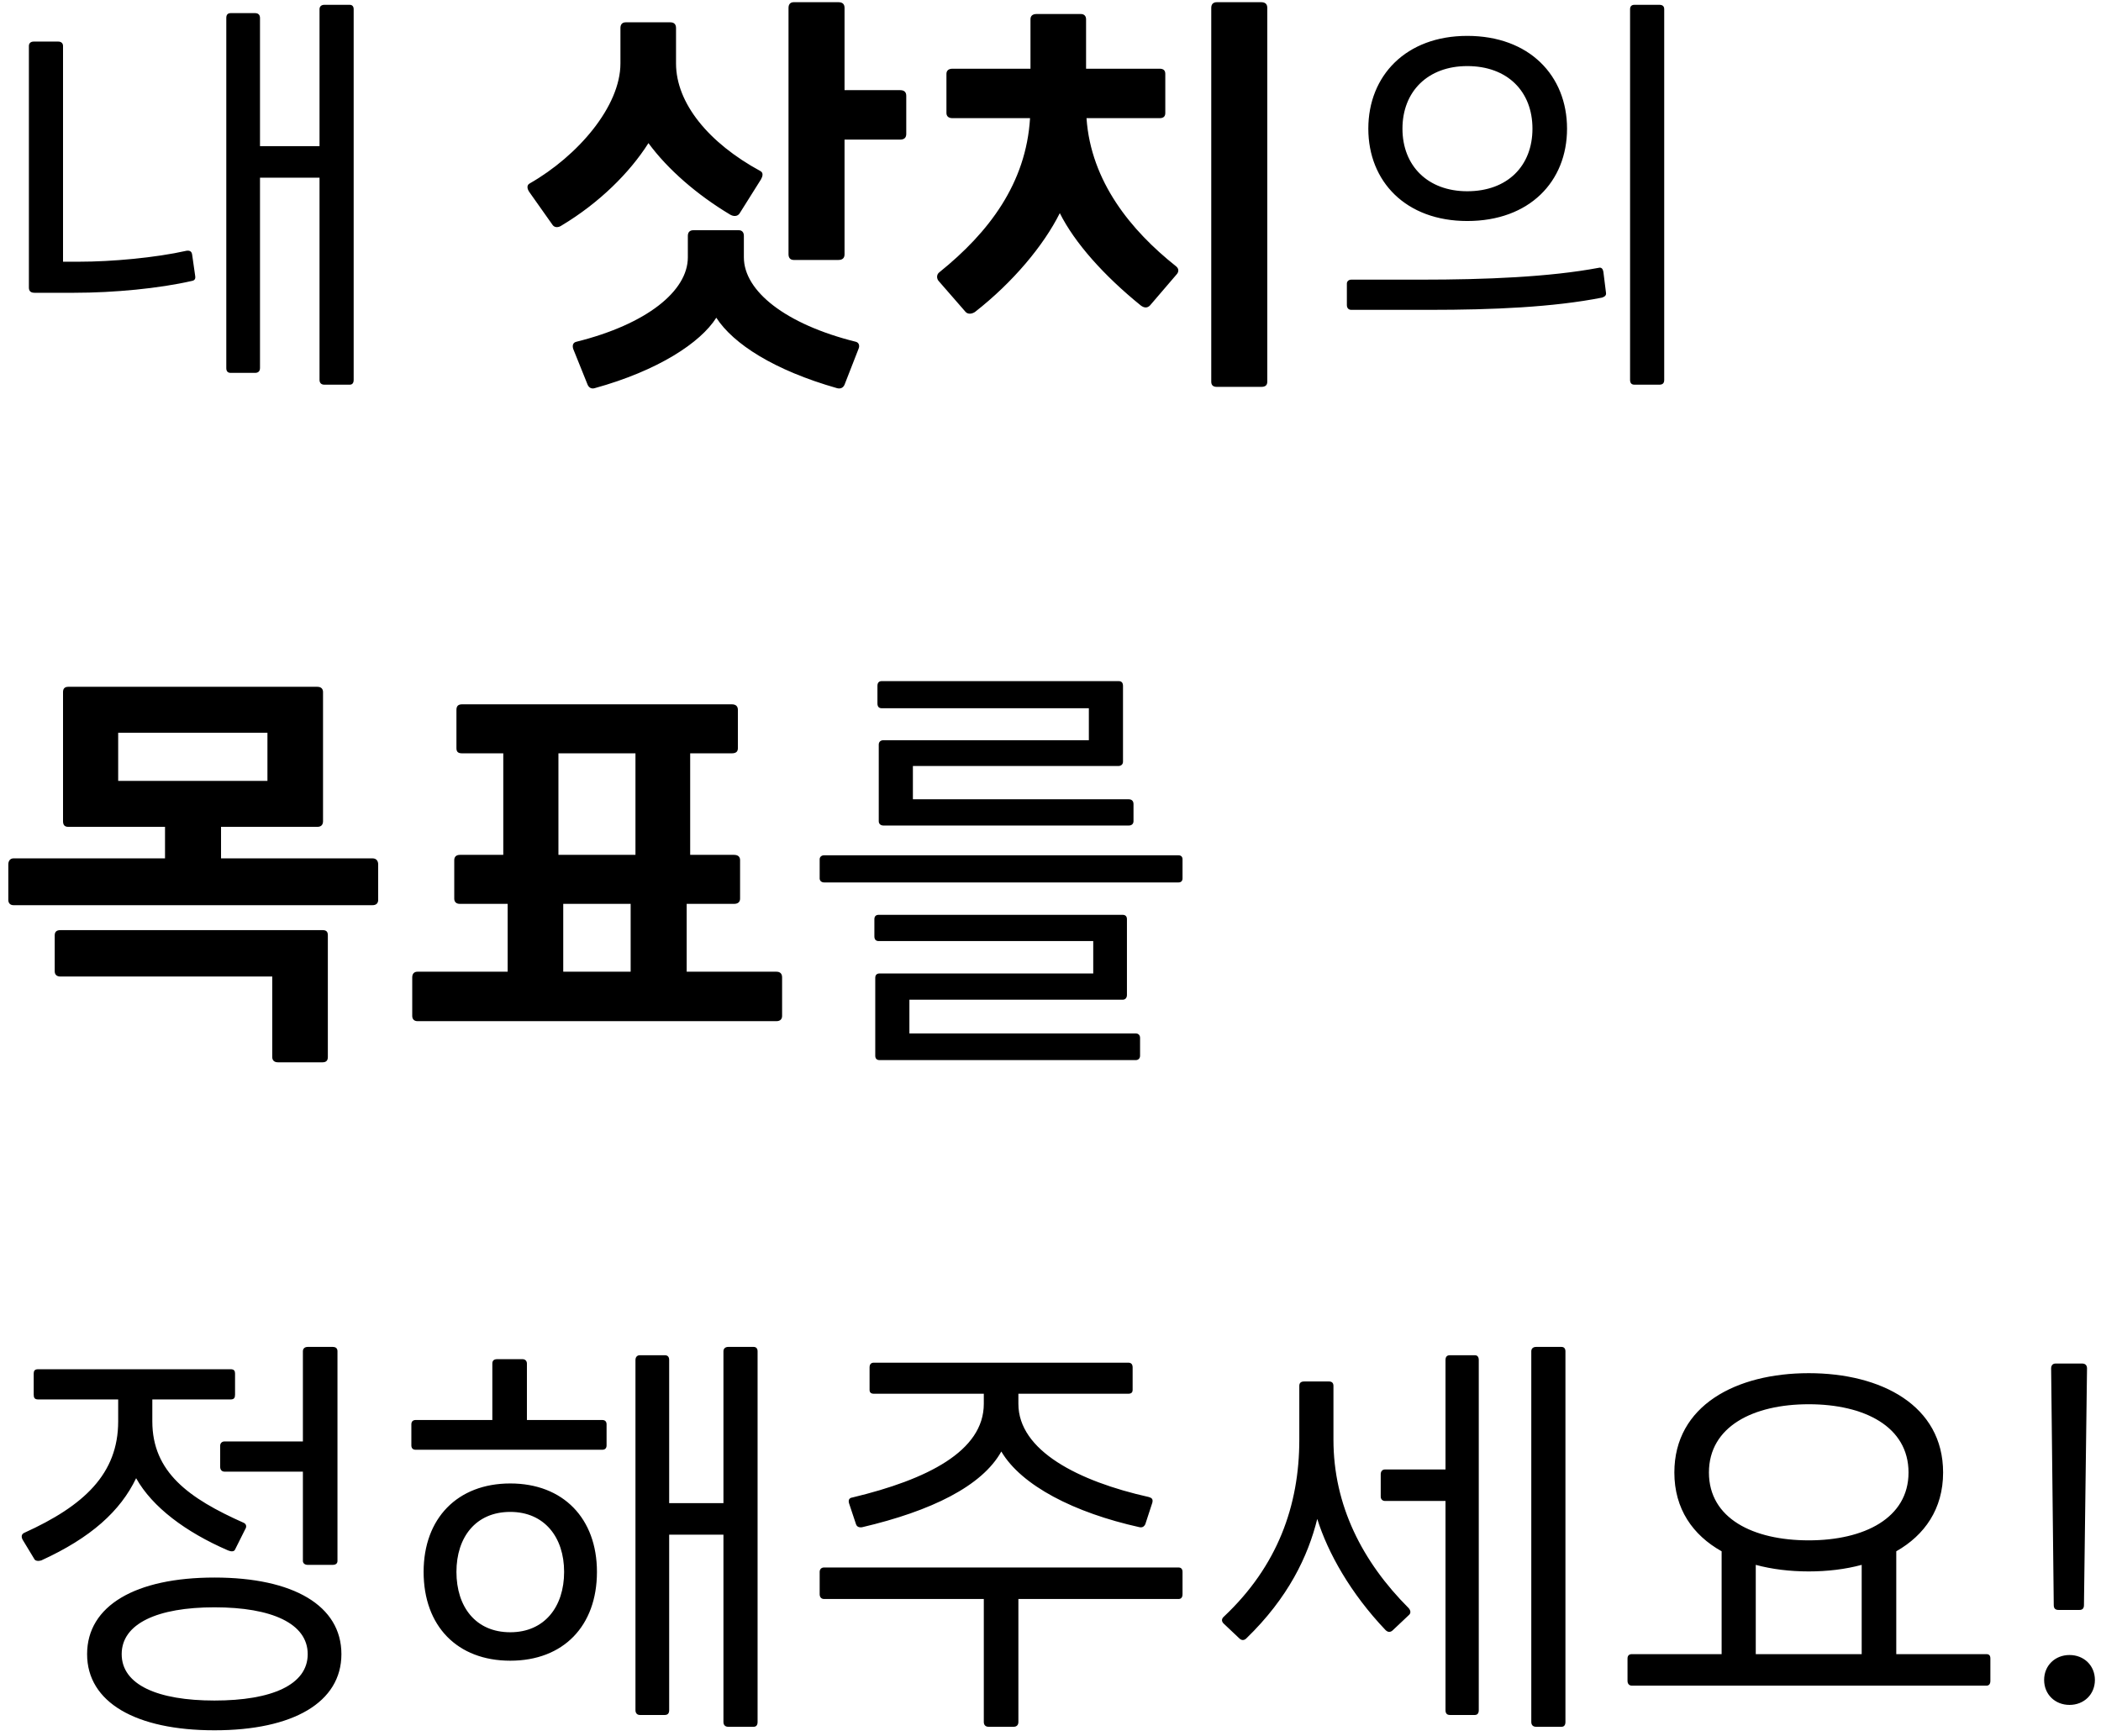 <svg width="144" height="119" viewBox="0 0 144 119" fill="none" xmlns="http://www.w3.org/2000/svg">
<path d="M22.23 0.33C22.02 0.33 21.9 0.45 21.9 0.63V10.02H17.82V1.23C17.82 1.02 17.7 0.9 17.49 0.9H15.81C15.6 0.9 15.51 1.02 15.51 1.23V25.23C15.51 25.44 15.6 25.56 15.81 25.56H17.49C17.7 25.56 17.82 25.44 17.82 25.23V12.18H21.9V26.04C21.9 26.25 22.02 26.37 22.23 26.37H23.97C24.15 26.37 24.24 26.25 24.24 26.04V0.63C24.24 0.45 24.15 0.33 23.97 0.33H22.23ZM13.17 17.46C13.14 17.22 12.99 17.16 12.78 17.19C10.65 17.67 7.65 17.94 5.43 17.94H4.32V3.15C4.32 2.97 4.2 2.85 3.99 2.85H2.31C2.1 2.85 1.98 2.97 1.98 3.15V19.71C1.98 19.95 2.1 20.07 2.37 20.07H5.07C7.83 20.07 10.92 19.77 13.14 19.26C13.32 19.23 13.41 19.14 13.38 18.93L13.17 17.46ZM57.884 6.18V0.54C57.884 0.3 57.764 0.15 57.464 0.15H54.404C54.164 0.15 54.044 0.3 54.044 0.54V17.43C54.044 17.67 54.164 17.82 54.404 17.82H57.464C57.764 17.82 57.884 17.67 57.884 17.43V9.57H61.694C61.994 9.57 62.114 9.42 62.114 9.18V6.57C62.114 6.33 61.994 6.18 61.694 6.18H57.884ZM44.444 9.81C45.764 11.61 47.774 13.35 50.024 14.7C50.264 14.85 50.534 14.85 50.684 14.64L52.154 12.3C52.274 12.09 52.334 11.85 52.124 11.73C48.584 9.81 46.334 7.08 46.334 4.35V1.92C46.334 1.68 46.214 1.53 45.944 1.53H42.884C42.644 1.53 42.524 1.68 42.524 1.92V4.35C42.524 7.29 39.614 10.68 36.314 12.57C36.074 12.69 36.134 12.96 36.284 13.17L37.874 15.42C38.024 15.63 38.294 15.6 38.504 15.45C41.054 13.92 43.154 11.85 44.444 9.81ZM58.664 23.43C53.834 22.23 50.984 19.95 50.984 17.64V16.17C50.984 15.93 50.864 15.78 50.624 15.78H47.534C47.264 15.78 47.144 15.93 47.144 16.17V17.64C47.144 19.95 44.324 22.23 39.494 23.43C39.254 23.49 39.224 23.7 39.284 23.91L40.274 26.37C40.364 26.58 40.544 26.67 40.754 26.61C45.104 25.41 48.014 23.49 49.094 21.78C50.264 23.58 53.054 25.38 57.374 26.61C57.614 26.67 57.794 26.58 57.884 26.37L58.844 23.91C58.934 23.7 58.874 23.49 58.664 23.43ZM83.408 0.15C83.138 0.15 83.018 0.3 83.018 0.54V26.16C83.018 26.4 83.138 26.52 83.408 26.52H86.438C86.738 26.52 86.858 26.4 86.858 26.16V0.54C86.858 0.3 86.738 0.15 86.438 0.15H83.408ZM80.588 18.24C77.528 15.81 74.768 12.45 74.468 8.1H79.478C79.778 8.1 79.868 7.95 79.868 7.74V5.07C79.868 4.86 79.778 4.71 79.478 4.71H74.438V1.32C74.438 1.11 74.318 0.96 74.078 0.96H71.048C70.748 0.96 70.628 1.11 70.628 1.32V4.71H65.288C64.988 4.71 64.868 4.86 64.868 5.07V7.74C64.868 7.95 64.988 8.1 65.288 8.1H70.598C70.328 12.57 67.778 15.93 64.388 18.66C64.178 18.81 64.178 19.11 64.358 19.29L66.188 21.39C66.338 21.54 66.578 21.54 66.818 21.39C69.428 19.35 71.528 16.83 72.638 14.61C73.658 16.65 75.668 18.9 78.188 20.94C78.428 21.12 78.638 21.12 78.818 20.94L80.618 18.84C80.798 18.66 80.828 18.42 80.588 18.24ZM113.733 26.37C113.973 26.37 114.063 26.25 114.063 26.04V0.63C114.063 0.45 113.973 0.33 113.733 0.33H112.023C111.813 0.33 111.723 0.45 111.723 0.63V26.04C111.723 26.25 111.813 26.37 112.023 26.37H113.733ZM100.563 15.15C104.823 15.15 107.403 12.45 107.403 8.82C107.403 5.19 104.823 2.46 100.563 2.46C96.363 2.46 93.783 5.19 93.783 8.82C93.783 12.45 96.363 15.15 100.563 15.15ZM100.563 13.11C97.863 13.11 96.123 11.37 96.123 8.82C96.123 6.27 97.863 4.53 100.563 4.53C103.323 4.53 105.033 6.27 105.033 8.82C105.033 11.37 103.323 13.11 100.563 13.11ZM98.013 21.24C102.303 21.24 106.473 21.06 109.803 20.4C109.983 20.34 110.103 20.25 110.073 20.07L109.893 18.63C109.863 18.45 109.773 18.3 109.563 18.36C106.203 18.99 101.823 19.17 97.413 19.17H92.613C92.433 19.17 92.313 19.29 92.313 19.44V20.91C92.313 21.12 92.433 21.24 92.613 21.24H98.013ZM15.15 58.84V56.68H21.75C22.02 56.68 22.14 56.53 22.14 56.29V47.44C22.14 47.23 22.02 47.08 21.75 47.08H4.68C4.41 47.08 4.32 47.23 4.32 47.44V56.29C4.32 56.53 4.41 56.68 4.68 56.68H11.31V58.84H0.93C0.69 58.84 0.57 59.02 0.57 59.26V61.69C0.57 61.9 0.69 62.05 0.93 62.05H25.53C25.8 62.05 25.92 61.9 25.92 61.69V59.26C25.92 59.02 25.8 58.84 25.53 58.84H15.15ZM18.33 50.23V53.53H8.1V50.23H18.33ZM4.14 63.76C3.87 63.76 3.75 63.88 3.75 64.12V66.58C3.75 66.79 3.87 66.94 4.14 66.94H18.66V72.46C18.66 72.67 18.78 72.82 19.05 72.82H22.11C22.38 72.82 22.47 72.67 22.47 72.46V64.12C22.47 63.88 22.38 63.76 22.11 63.76H4.14ZM47.064 66.61V61.96H50.304C50.604 61.96 50.724 61.81 50.724 61.6V58.96C50.724 58.75 50.604 58.6 50.304 58.6H47.304V51.64H50.154C50.454 51.64 50.574 51.52 50.574 51.28V48.67C50.574 48.43 50.454 48.28 50.154 48.28H31.674C31.374 48.28 31.284 48.43 31.284 48.67V51.28C31.284 51.52 31.374 51.64 31.674 51.64H34.494V58.6H31.524C31.254 58.6 31.134 58.75 31.134 58.96V61.6C31.134 61.81 31.254 61.96 31.524 61.96H34.794V66.61H28.614C28.374 66.61 28.254 66.76 28.254 67V69.64C28.254 69.85 28.374 70 28.614 70H53.214C53.484 70 53.604 69.85 53.604 69.64V67C53.604 66.76 53.484 66.61 53.214 66.61H47.064ZM43.554 51.64V58.6H38.274V51.64H43.554ZM43.224 61.96V66.61H38.604V61.96H43.224ZM77.359 56.59C77.569 56.59 77.689 56.47 77.689 56.29V55.12C77.689 54.91 77.569 54.79 77.359 54.79H62.569V52.51H76.639C76.849 52.51 76.969 52.39 76.969 52.21V47.02C76.969 46.81 76.879 46.69 76.669 46.69H60.439C60.229 46.69 60.139 46.81 60.139 47.02V48.22C60.139 48.43 60.229 48.55 60.439 48.55H74.629V50.74H60.559C60.349 50.74 60.229 50.86 60.229 51.04V56.29C60.229 56.47 60.349 56.59 60.559 56.59H77.359ZM80.779 60.49C80.959 60.49 81.049 60.37 81.049 60.22V58.9C81.049 58.75 80.959 58.63 80.779 58.63H56.479C56.299 58.63 56.179 58.75 56.179 58.9V60.22C56.179 60.37 56.299 60.49 56.479 60.49H80.779ZM77.839 72.67C78.019 72.67 78.139 72.55 78.139 72.37V71.14C78.139 70.96 78.019 70.84 77.839 70.84H62.329V68.53H76.939C77.149 68.53 77.239 68.38 77.239 68.2V63.01C77.239 62.83 77.149 62.71 76.939 62.71H60.229C60.019 62.71 59.929 62.83 59.929 63.01V64.18C59.929 64.39 60.019 64.51 60.229 64.51H74.929V66.73H60.289C60.079 66.73 59.989 66.85 59.989 67.03V72.37C59.989 72.55 60.079 72.67 60.289 72.67H77.839ZM15.39 98.81C15.21 98.81 15.09 98.93 15.09 99.11V100.55C15.09 100.76 15.21 100.88 15.39 100.88H20.76V107C20.76 107.15 20.88 107.27 21.09 107.27H22.8C23.04 107.27 23.13 107.15 23.13 107V92.63C23.13 92.45 23.04 92.33 22.8 92.33H21.09C20.88 92.33 20.76 92.45 20.76 92.63V98.81H15.39ZM9.33 101.33C10.44 103.31 12.72 105.02 15.63 106.28C15.84 106.37 16.05 106.37 16.11 106.22L16.8 104.84C16.92 104.66 16.89 104.48 16.71 104.39C12.93 102.71 10.44 100.91 10.44 97.43V95.93H15.81C16.05 95.93 16.11 95.81 16.11 95.6V94.16C16.11 93.98 16.05 93.86 15.81 93.86H2.61C2.37 93.86 2.31 93.98 2.31 94.16V95.6C2.31 95.81 2.37 95.93 2.61 95.93H8.1V97.43C8.1 101.03 5.76 103.22 1.65 105.08C1.47 105.17 1.44 105.35 1.56 105.56L2.34 106.85C2.4 107 2.61 107.03 2.82 106.97C6.24 105.41 8.25 103.58 9.33 101.33ZM14.7 108.14C9.3 108.14 5.97 110.06 5.97 113.39C5.97 116.69 9.3 118.61 14.7 118.61C20.1 118.61 23.4 116.69 23.4 113.39C23.4 110.06 20.1 108.14 14.7 108.14ZM14.7 116.57C10.8 116.57 8.34 115.49 8.34 113.39C8.34 111.29 10.8 110.18 14.7 110.18C18.63 110.18 21.09 111.29 21.09 113.39C21.09 115.49 18.63 116.57 14.7 116.57ZM49.914 92.33C49.704 92.33 49.584 92.45 49.584 92.63V103.04H45.864V93.23C45.864 93.02 45.774 92.9 45.564 92.9H43.854C43.674 92.9 43.554 93.02 43.554 93.23V117.23C43.554 117.44 43.674 117.56 43.854 117.56H45.564C45.774 117.56 45.864 117.44 45.864 117.23V105.2H49.584V118.04C49.584 118.25 49.704 118.37 49.914 118.37H51.654C51.834 118.37 51.924 118.25 51.924 118.04V92.63C51.924 92.45 51.834 92.33 51.654 92.33H49.914ZM36.114 97.34V93.47C36.114 93.29 35.994 93.17 35.814 93.17H34.074C33.834 93.17 33.744 93.29 33.744 93.47V97.34H28.494C28.284 97.34 28.194 97.46 28.194 97.64V99.08C28.194 99.26 28.284 99.38 28.494 99.38H41.274C41.484 99.38 41.574 99.26 41.574 99.08V97.64C41.574 97.46 41.484 97.34 41.274 97.34H36.114ZM34.974 101.69C31.344 101.69 29.034 104.09 29.034 107.75C29.034 111.47 31.344 113.84 34.974 113.84C38.604 113.84 40.914 111.47 40.914 107.75C40.914 104.09 38.604 101.69 34.974 101.69ZM34.974 111.89C32.604 111.89 31.284 110.15 31.284 107.75C31.284 105.38 32.604 103.64 34.974 103.64C37.314 103.64 38.664 105.38 38.664 107.75C38.664 110.15 37.314 111.89 34.974 111.89ZM58.669 104.48C58.729 104.66 58.879 104.72 59.089 104.69C63.829 103.58 67.309 101.87 68.629 99.5C70.009 101.84 73.639 103.7 78.109 104.69C78.289 104.72 78.409 104.66 78.499 104.48L78.979 103.01C79.039 102.77 78.949 102.68 78.739 102.62C73.909 101.54 69.799 99.44 69.799 96.23V95.54H77.329C77.539 95.54 77.629 95.45 77.629 95.27V93.74C77.629 93.53 77.539 93.41 77.329 93.41H59.899C59.689 93.41 59.599 93.53 59.599 93.74V95.27C59.599 95.45 59.689 95.54 59.899 95.54H67.429V96.23C67.429 99.47 63.559 101.42 58.429 102.65C58.219 102.68 58.129 102.8 58.189 103.04L58.669 104.48ZM56.479 107.45C56.299 107.45 56.179 107.57 56.179 107.75V109.28C56.179 109.49 56.299 109.61 56.479 109.61H67.429V118.04C67.429 118.25 67.549 118.37 67.759 118.37H69.469C69.679 118.37 69.799 118.25 69.799 118.04V109.61H80.779C80.959 109.61 81.049 109.49 81.049 109.28V107.75C81.049 107.57 80.959 107.45 80.779 107.45H56.479ZM105.283 92.33C105.073 92.33 104.953 92.45 104.953 92.63V118.04C104.953 118.25 105.073 118.37 105.283 118.37H107.023C107.203 118.37 107.293 118.25 107.293 118.04V92.63C107.293 92.45 107.203 92.33 107.023 92.33H105.283ZM99.373 92.9C99.163 92.9 99.073 93.02 99.073 93.23V100.73H94.933C94.753 100.73 94.633 100.85 94.633 101.06V102.59C94.633 102.77 94.753 102.89 94.933 102.89H99.073V117.23C99.073 117.44 99.163 117.56 99.373 117.56H101.083C101.263 117.56 101.353 117.44 101.353 117.23V93.23C101.353 93.02 101.263 92.9 101.083 92.9H99.373ZM91.393 98.69V95C91.393 94.79 91.273 94.7 91.093 94.7H89.383C89.173 94.7 89.053 94.79 89.053 95V98.69C89.053 103.22 87.553 107.36 83.893 110.81C83.713 110.96 83.713 111.14 83.863 111.29L84.943 112.31C85.093 112.46 85.273 112.46 85.423 112.31C88.303 109.52 89.653 106.67 90.283 104.12C91.003 106.43 92.563 109.22 94.963 111.74C95.143 111.92 95.323 111.89 95.473 111.74L96.553 110.72C96.703 110.6 96.703 110.42 96.553 110.24C93.373 107.06 91.393 103.19 91.393 98.69ZM129.968 113.39V106.34C131.918 105.23 133.178 103.43 133.178 100.94C133.178 96.35 128.948 94.13 123.968 94.13C118.988 94.13 114.758 96.35 114.758 100.94C114.758 103.43 116.018 105.23 117.998 106.34V113.39H111.848C111.668 113.39 111.548 113.48 111.548 113.69V115.22C111.548 115.43 111.668 115.55 111.848 115.55H136.148C136.328 115.55 136.418 115.43 136.418 115.22V113.69C136.418 113.48 136.328 113.39 136.148 113.39H129.968ZM123.968 96.26C127.778 96.26 130.808 97.79 130.808 100.94C130.808 104.06 127.778 105.59 123.968 105.59C120.158 105.59 117.128 104.09 117.128 100.94C117.128 97.79 120.158 96.26 123.968 96.26ZM120.338 107.27C121.448 107.57 122.678 107.72 123.968 107.72C125.258 107.72 126.488 107.57 127.598 107.27V113.39H120.338V107.27ZM142.532 110.36C142.712 110.36 142.832 110.27 142.832 110.03L143.042 93.8C143.042 93.59 142.922 93.47 142.712 93.47H140.882C140.702 93.47 140.582 93.59 140.582 93.8L140.762 110.03C140.762 110.27 140.882 110.36 141.092 110.36H142.532ZM141.842 116.87C142.832 116.87 143.582 116.15 143.582 115.16C143.582 114.17 142.832 113.45 141.842 113.45C140.852 113.45 140.102 114.17 140.102 115.16C140.102 116.15 140.852 116.87 141.842 116.87Z" fill="black"/>
</svg>
